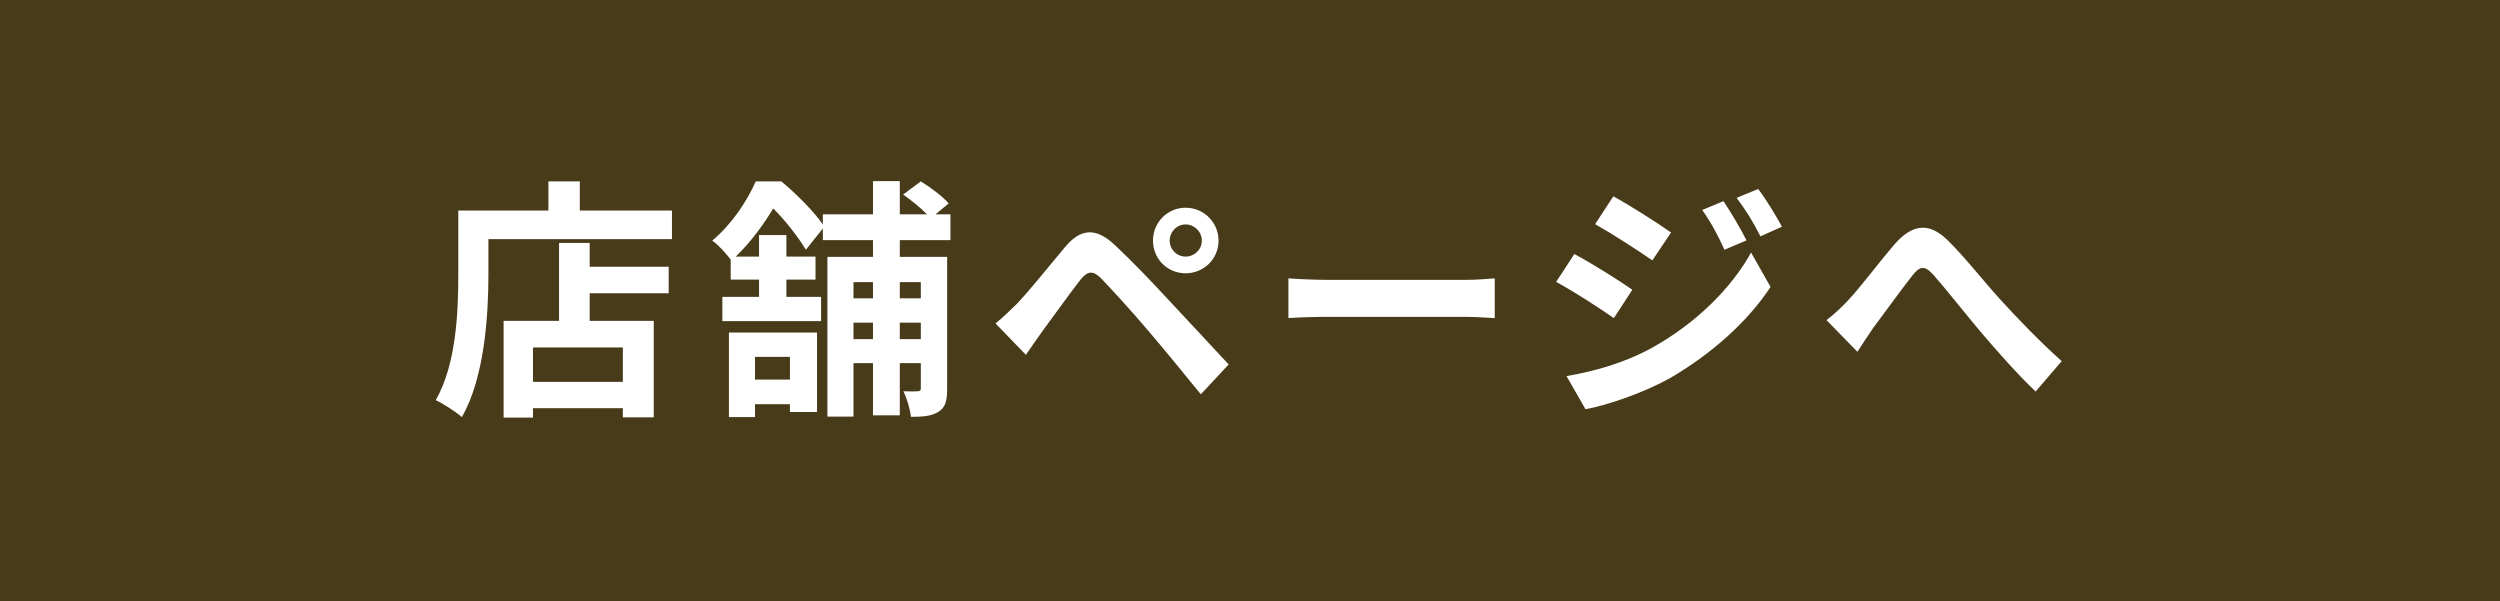 <svg width="158" height="38" viewBox="0 0 158 38" fill="none" xmlns="http://www.w3.org/2000/svg">
<rect width="158" height="38" fill="#483b19"/>
<path d="M39.364 24.136H33.684V21.96H39.364V24.136ZM37.268 15.352H35.332V20.28H31.828V26.392H33.684V25.8H39.364V26.376H41.316V20.28H37.268V18.536H42.26V16.856H37.268V15.352ZM36.644 13.304V11.464H34.66V13.304H28.964V17.336C28.964 19.64 28.852 23 27.54 25.288C27.988 25.496 28.836 26.04 29.188 26.36C30.628 23.864 30.868 19.912 30.868 17.336V15.112H42.468V13.304H36.644ZM49.924 22.552V23.992H47.716V22.552H49.924ZM46.068 26.36H47.716V25.544H49.924V26.04H51.636V21.016H46.068V26.36ZM58.196 17.832V18.856H56.868V17.832H58.196ZM56.868 21.432V20.392H58.196V21.432H56.868ZM53.94 21.432V20.392H55.172V21.432H53.94ZM55.172 17.832V18.856H53.94V17.832H55.172ZM60.068 15.176V13.544H59.124L59.956 12.856C59.588 12.424 58.804 11.832 58.196 11.464L57.076 12.296C57.588 12.648 58.18 13.128 58.58 13.544H56.868V11.448H55.172V13.544H52.004V14.184C51.412 13.336 50.308 12.232 49.38 11.464H47.764C47.236 12.648 46.324 14.104 45.012 15.208C45.38 15.448 45.892 16.024 46.18 16.408V17.672H47.972V18.76H45.652V20.296H51.892V18.76H49.7V17.672H51.54V16.216H49.7V14.856H47.972V16.216H46.5C47.54 15.208 48.292 14.12 48.868 13.176C49.668 13.96 50.5 15.064 50.932 15.784L52.004 14.44V15.176H55.172V16.232H52.292V26.328H53.94V22.952H55.172V26.248H56.868V22.952H58.196V24.536C58.196 24.68 58.148 24.728 58.004 24.728C57.876 24.744 57.476 24.744 57.092 24.728C57.316 25.16 57.524 25.88 57.572 26.344C58.34 26.344 58.884 26.296 59.316 26.024C59.764 25.736 59.86 25.304 59.86 24.568V16.232H56.868V15.176H60.068ZM73.924 15.208C73.924 14.648 74.372 14.184 74.932 14.184C75.492 14.184 75.956 14.648 75.956 15.208C75.956 15.768 75.492 16.216 74.932 16.216C74.372 16.216 73.924 15.768 73.924 15.208ZM72.868 15.208C72.868 16.36 73.78 17.272 74.932 17.272C76.084 17.272 77.012 16.36 77.012 15.208C77.012 14.056 76.084 13.128 74.932 13.128C73.78 13.128 72.868 14.056 72.868 15.208ZM62.916 20.44L64.836 22.424C65.124 22.008 65.508 21.448 65.876 20.936C66.516 20.072 67.652 18.488 68.276 17.688C68.74 17.112 69.076 17.08 69.588 17.592C70.164 18.184 71.588 19.736 72.516 20.84C73.46 21.944 74.82 23.592 75.892 24.92L77.652 23.032C76.42 21.72 74.788 19.944 73.716 18.808C72.756 17.768 71.524 16.488 70.452 15.48C69.204 14.312 68.26 14.488 67.316 15.608C66.212 16.92 64.964 18.488 64.244 19.224C63.748 19.704 63.396 20.056 62.916 20.44ZM81.428 17.592V20.104C82.02 20.056 83.092 20.024 84.004 20.024H92.596C93.268 20.024 94.084 20.088 94.468 20.104V17.592C94.052 17.624 93.348 17.688 92.596 17.688H84.004C83.172 17.688 82.004 17.64 81.428 17.592ZM108.924 12.712L107.58 13.272C108.156 14.088 108.524 14.776 108.988 15.784L110.38 15.192C110.012 14.456 109.372 13.384 108.924 12.712ZM111.116 11.944L109.756 12.504C110.348 13.304 110.748 13.928 111.26 14.936L112.62 14.328C112.236 13.624 111.612 12.584 111.116 11.944ZM101.964 12.408L100.812 14.168C101.868 14.76 103.532 15.832 104.428 16.456L105.612 14.696C104.78 14.104 103.02 12.984 101.964 12.408ZM99.004 23.768L100.204 25.864C101.612 25.608 103.916 24.808 105.548 23.896C108.156 22.376 110.428 20.36 111.9 18.136L110.668 15.96C109.404 18.248 107.164 20.44 104.444 21.96C102.716 22.92 100.796 23.464 99.004 23.768ZM99.5 16.056L98.348 17.816C99.42 18.392 101.084 19.464 101.996 20.104L103.164 18.312C102.348 17.736 100.588 16.632 99.5 16.056ZM115.436 20.232L117.388 22.232C117.66 21.816 118.028 21.24 118.396 20.712C119.084 19.8 120.22 18.216 120.86 17.416C121.324 16.824 121.628 16.744 122.188 17.368C122.94 18.216 124.14 19.736 125.132 20.92C126.14 22.104 127.5 23.656 128.652 24.744L130.3 22.824C128.78 21.464 127.42 20.024 126.396 18.904C125.452 17.88 124.172 16.232 123.084 15.176C121.916 14.04 120.876 14.152 119.756 15.416C118.764 16.568 117.532 18.216 116.796 18.984C116.316 19.496 115.916 19.864 115.436 20.232Z" fill="white"/>
</svg>
